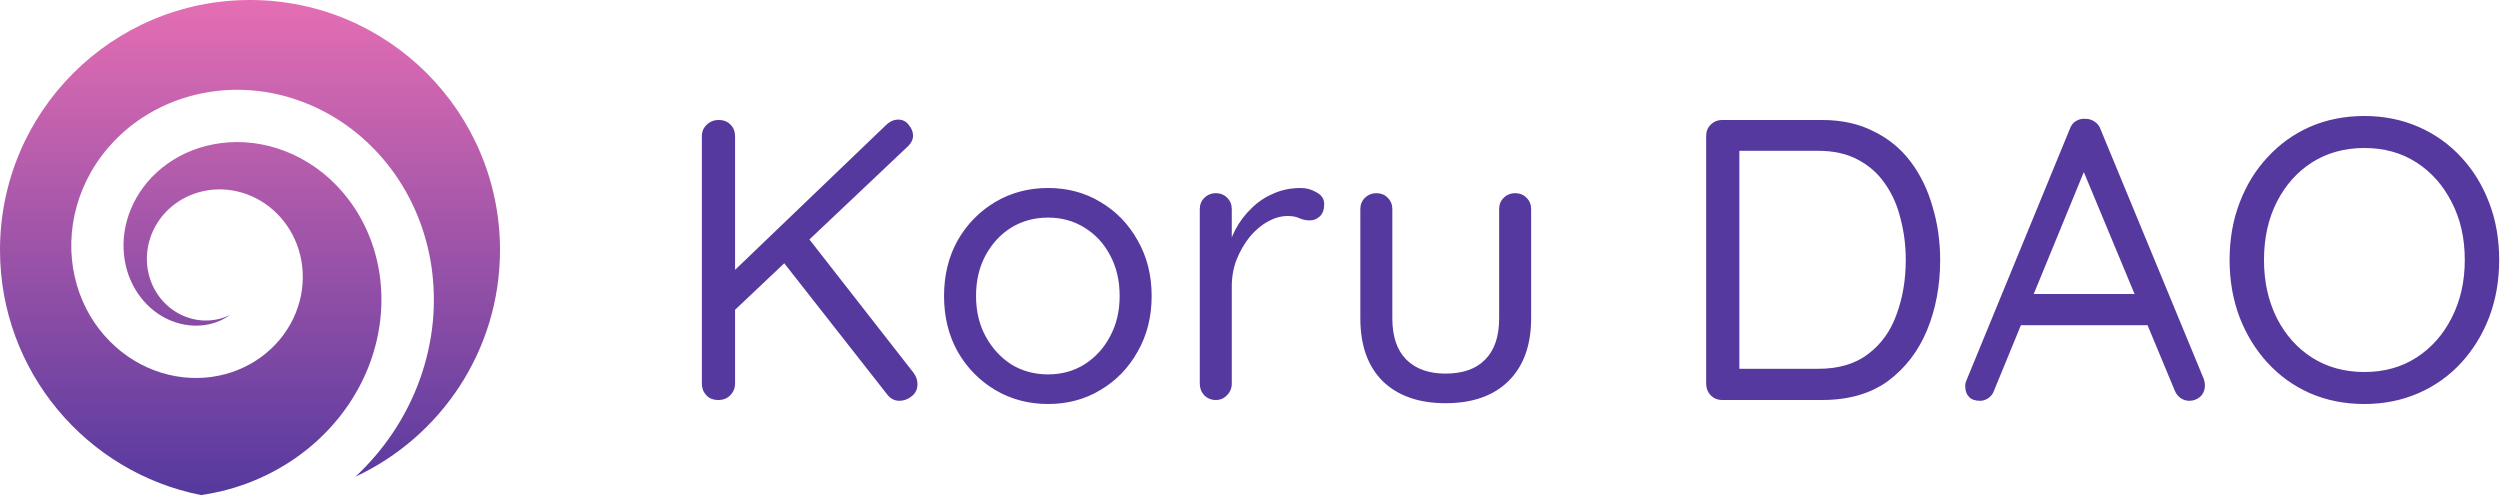 <svg xmlns="http://www.w3.org/2000/svg" fill="none" viewBox="0 0 150 30">
    <path fill="#55399E" d="M53.968 24.048c-.288 0-.528-.12-.72-.36l-6.384-8.136 1.464-1.488 6.504 8.328c.144.208.216.424.216.648 0 .32-.12.568-.36.744-.224.176-.464.264-.72.264Zm-.072-16.872c.256 0 .464.104.624.312.176.208.264.424.264.648 0 .224-.096.432-.288.624L43.888 18.792l-.168-2.232 9.408-9.024c.24-.24.496-.36.768-.36ZM43.096 24c-.304 0-.544-.096-.72-.288-.176-.192-.264-.424-.264-.696V8.184c0-.288.096-.52.288-.696.192-.192.432-.288.72-.288.304 0 .544.096.72.288.176.176.264.408.264.696v14.832c0 .272-.096.504-.288.696-.176.192-.416.288-.72.288Zm26.003-6.24c0 1.248-.28 2.36-.84 3.336-.544.976-1.288 1.744-2.232 2.304-.928.56-1.976.84-3.144.84-1.168 0-2.224-.28-3.168-.84-.944-.56-1.696-1.328-2.256-2.304-.544-.976-.816-2.088-.816-3.336 0-1.248.272-2.36.816-3.336.56-.976 1.312-1.744 2.256-2.304.944-.56 2-.84 3.168-.84 1.168 0 2.216.28 3.144.84.944.56 1.688 1.328 2.232 2.304.56.976.84 2.088.84 3.336Zm-1.92 0c0-.928-.192-1.744-.576-2.448-.368-.704-.88-1.256-1.536-1.656-.64-.4-1.368-.6-2.184-.6-.816 0-1.552.2-2.208.6-.64.4-1.152.952-1.536 1.656-.384.704-.576 1.52-.576 2.448 0 .912.192 1.72.576 2.424.384.704.896 1.264 1.536 1.68.656.4 1.392.6 2.208.6.816 0 1.544-.2 2.184-.6.656-.416 1.168-.976 1.536-1.68.384-.704.576-1.512.576-2.424ZM72.947 24c-.272 0-.504-.096-.696-.288-.176-.192-.264-.424-.264-.696V12.552c0-.272.088-.496.264-.672.192-.192.424-.288.696-.288.288 0 .52.096.696.288.176.176.264.4.264.672v3.168l-.288-.504c.096-.496.264-.976.504-1.44.256-.48.576-.904.96-1.272.384-.384.824-.68 1.32-.888.496-.224 1.04-.336 1.632-.336.352 0 .672.088.96.264.304.16.456.392.456.696 0 .336-.088.584-.264.744-.176.16-.376.24-.6.24-.208 0-.408-.04-.6-.12-.192-.096-.432-.144-.72-.144-.4 0-.8.112-1.2.336-.384.208-.744.512-1.08.912-.32.4-.584.856-.792 1.368-.192.496-.288 1.032-.288 1.608v5.832c0 .272-.096.504-.288.696-.176.192-.4.288-.672.288Zm17.961-12.408c.288 0 .52.096.696.288.176.176.264.4.264.672v6.552c0 1.616-.456 2.872-1.368 3.768-.896.88-2.152 1.32-3.768 1.32-1.6 0-2.856-.44-3.768-1.32-.896-.896-1.344-2.152-1.344-3.768v-6.552c0-.272.088-.496.264-.672.192-.192.424-.288.696-.288.288 0 .52.096.696.288.176.176.264.4.264.672v6.552c0 1.088.28 1.912.84 2.472.56.56 1.344.84 2.352.84 1.04 0 1.832-.28 2.376-.84.56-.56.84-1.384.84-2.472v-6.552c0-.272.088-.496.264-.672.192-.192.424-.288.696-.288ZM109.33 7.2c1.168 0 2.192.224 3.072.672.896.432 1.64 1.04 2.232 1.824.592.784 1.032 1.688 1.32 2.712.304 1.008.456 2.072.456 3.192 0 1.536-.264 2.944-.792 4.224-.528 1.264-1.312 2.28-2.352 3.048-1.04.752-2.352 1.128-3.936 1.128h-6c-.272 0-.504-.096-.696-.288-.176-.192-.264-.424-.264-.696V8.16c0-.272.088-.496.264-.672.192-.192.424-.288.696-.288h6Zm-.24 14.928c1.232 0 2.232-.296 3-.888.784-.592 1.352-1.384 1.704-2.376.368-.992.552-2.08.552-3.264 0-.864-.104-1.688-.312-2.472-.192-.8-.504-1.504-.936-2.112-.416-.608-.96-1.088-1.632-1.44-.656-.352-1.448-.528-2.376-.528h-4.92l.192-.192v13.512l-.144-.24h4.872Zm16.197-12.432-5.64 13.728c-.064.192-.176.344-.336.456-.16.112-.328.168-.504.168-.304 0-.528-.08-.672-.24-.144-.16-.216-.352-.216-.576-.016-.112 0-.232.048-.36l6.216-15.12c.08-.224.2-.384.36-.48.176-.112.368-.16.576-.144.208 0 .392.056.552.168.176.112.296.264.36.456l6.192 14.976c.048.128.072.256.072.384 0 .288-.096.52-.288.696-.192.16-.408.24-.648.24-.192 0-.368-.056-.528-.168-.16-.112-.28-.272-.36-.48l-5.712-13.728.528.024Zm-4.44 9.816.816-1.872h7.128l.36 1.872h-8.304Zm29.104-3.912c0 1.232-.2 2.376-.6 3.432-.4 1.04-.96 1.952-1.68 2.736-.72.784-1.576 1.392-2.568 1.824-.992.432-2.072.648-3.24.648-1.184 0-2.272-.216-3.264-.648-.976-.432-1.824-1.04-2.544-1.824s-1.28-1.696-1.68-2.736c-.4-1.056-.6-2.2-.6-3.432 0-1.248.2-2.392.6-3.432.4-1.056.96-1.968 1.68-2.736.72-.784 1.568-1.392 2.544-1.824.992-.432 2.08-.648 3.264-.648 1.168 0 2.248.216 3.24.648.992.432 1.848 1.04 2.568 1.824.72.768 1.28 1.68 1.68 2.736.4 1.04.6 2.184.6 3.432Zm-2.064 0c0-1.312-.264-2.472-.792-3.48-.512-1.008-1.216-1.8-2.112-2.376-.896-.576-1.936-.864-3.12-.864-1.184 0-2.232.288-3.144.864-.896.576-1.6 1.368-2.112 2.376-.512 1.008-.768 2.168-.768 3.48 0 1.296.256 2.456.768 3.48.512 1.008 1.216 1.8 2.112 2.376.912.576 1.96.864 3.144.864 1.184 0 2.224-.288 3.12-.864.896-.576 1.6-1.368 2.112-2.376.528-1.024.792-2.184.792-3.48Z"/>
    <path fill="url(#a)" d="M15 0c8.285 0 15 6.715 15 15 0 6.021-3.55 11.212-8.669 13.599.83-.782 1.575-1.644 2.203-2.576.688-1.019 1.244-2.11 1.653-3.246.4-1.109.661-2.261.778-3.418.111-1.13.084-2.267-.078-3.376-.162-1.082-.454-2.134-.869-3.129-.406-.974-.929-1.888-1.551-2.717-.607-.812-1.311-1.542-2.086-2.17-.761-.616-1.587-1.13-2.462-1.536-.854-.394-1.75-.682-2.66-.854-.89-.168-1.795-.225-2.687-.168-.872.054-1.728.213-2.552.475-.803.256-1.566.61-2.273 1.046-.691.43-1.323.938-1.879 1.515-.544.565-1.016 1.19-1.398 1.861-.376.655-.667 1.353-.869 2.071-.195.7-.304 1.422-.322 2.143-.018.703.051 1.404.204 2.083.15.661.379 1.302.682 1.9.298.586.664 1.13 1.091 1.617.415.475.887.899 1.401 1.256.502.349 1.046.634 1.611.848.553.207 1.13.346 1.71.412.574.063 1.145.057 1.704-.018.547-.075 1.082-.216 1.59-.421.499-.201.968-.46 1.395-.773.418-.307.797-.661 1.124-1.055.319-.385.592-.809.806-1.256.21-.439.364-.902.46-1.374.093-.463.129-.935.105-1.401-.021-.457-.102-.908-.234-1.338-.129-.424-.31-.83-.538-1.202-.223-.367-.487-.706-.791-1.004-.298-.295-.628-.547-.983-.757-.349-.204-.721-.367-1.106-.481-.382-.111-.769-.174-1.157-.189-.379-.015-.76.018-1.13.096-.367.078-.718.201-1.046.361-.325.159-.625.358-.899.589-.268.226-.505.484-.706.77-.201.282-.364.583-.487.899-.12.313-.204.634-.243.962-.039.325-.039.649 0 .968.039.316.117.622.231.914.111.289.259.559.436.809.174.246.379.469.604.661.223.189.469.352.731.481.253.126.526.22.806.28.277.06.556.084.833.072.274-.009.547-.054.806-.132.177-.051.352-.12.517-.201-.216.156-.454.286-.703.388-.268.108-.553.183-.845.222-.301.042-.616.045-.929.009-.322-.036-.646-.114-.959-.231-.325-.12-.634-.286-.926-.487-.301-.21-.58-.46-.824-.74-.256-.295-.478-.622-.658-.977-.186-.367-.328-.761-.421-1.172-.096-.427-.138-.866-.129-1.311.012-.46.081-.923.207-1.377.132-.469.322-.926.568-1.356.256-.445.568-.863.932-1.242.376-.388.803-.733 1.275-1.028.487-.304 1.013-.544 1.569-.721.577-.183 1.178-.295 1.792-.334.634-.039 1.278 0 1.915.12.658.123 1.305.331 1.924.616.637.295 1.244.673 1.804 1.124.574.466 1.097 1.01 1.548 1.614.466.622.86 1.311 1.166 2.044.316.754.538 1.557.661 2.384.126.851.147 1.725.06 2.6-.09.902-.295 1.798-.607 2.663-.322.893-.761 1.752-1.302 2.555-.559.827-1.226 1.59-1.984 2.27-.782.697-1.656 1.305-2.6 1.798-.974.511-2.02.902-3.111 1.16-.382.09-.77.159-1.16.219C5.191 28.35 0 22.281 0 15 0 6.715 6.715 0 15 0Z"/>
    <defs>
        <linearGradient id="a" x1="15" x2="15" y1="0" y2="29.711" gradientUnits="userSpaceOnUse">
            <stop stop-color="#E56EB3"/>
            <stop offset="1" stop-color="#55399E"/>
        </linearGradient>
    </defs>
</svg>
